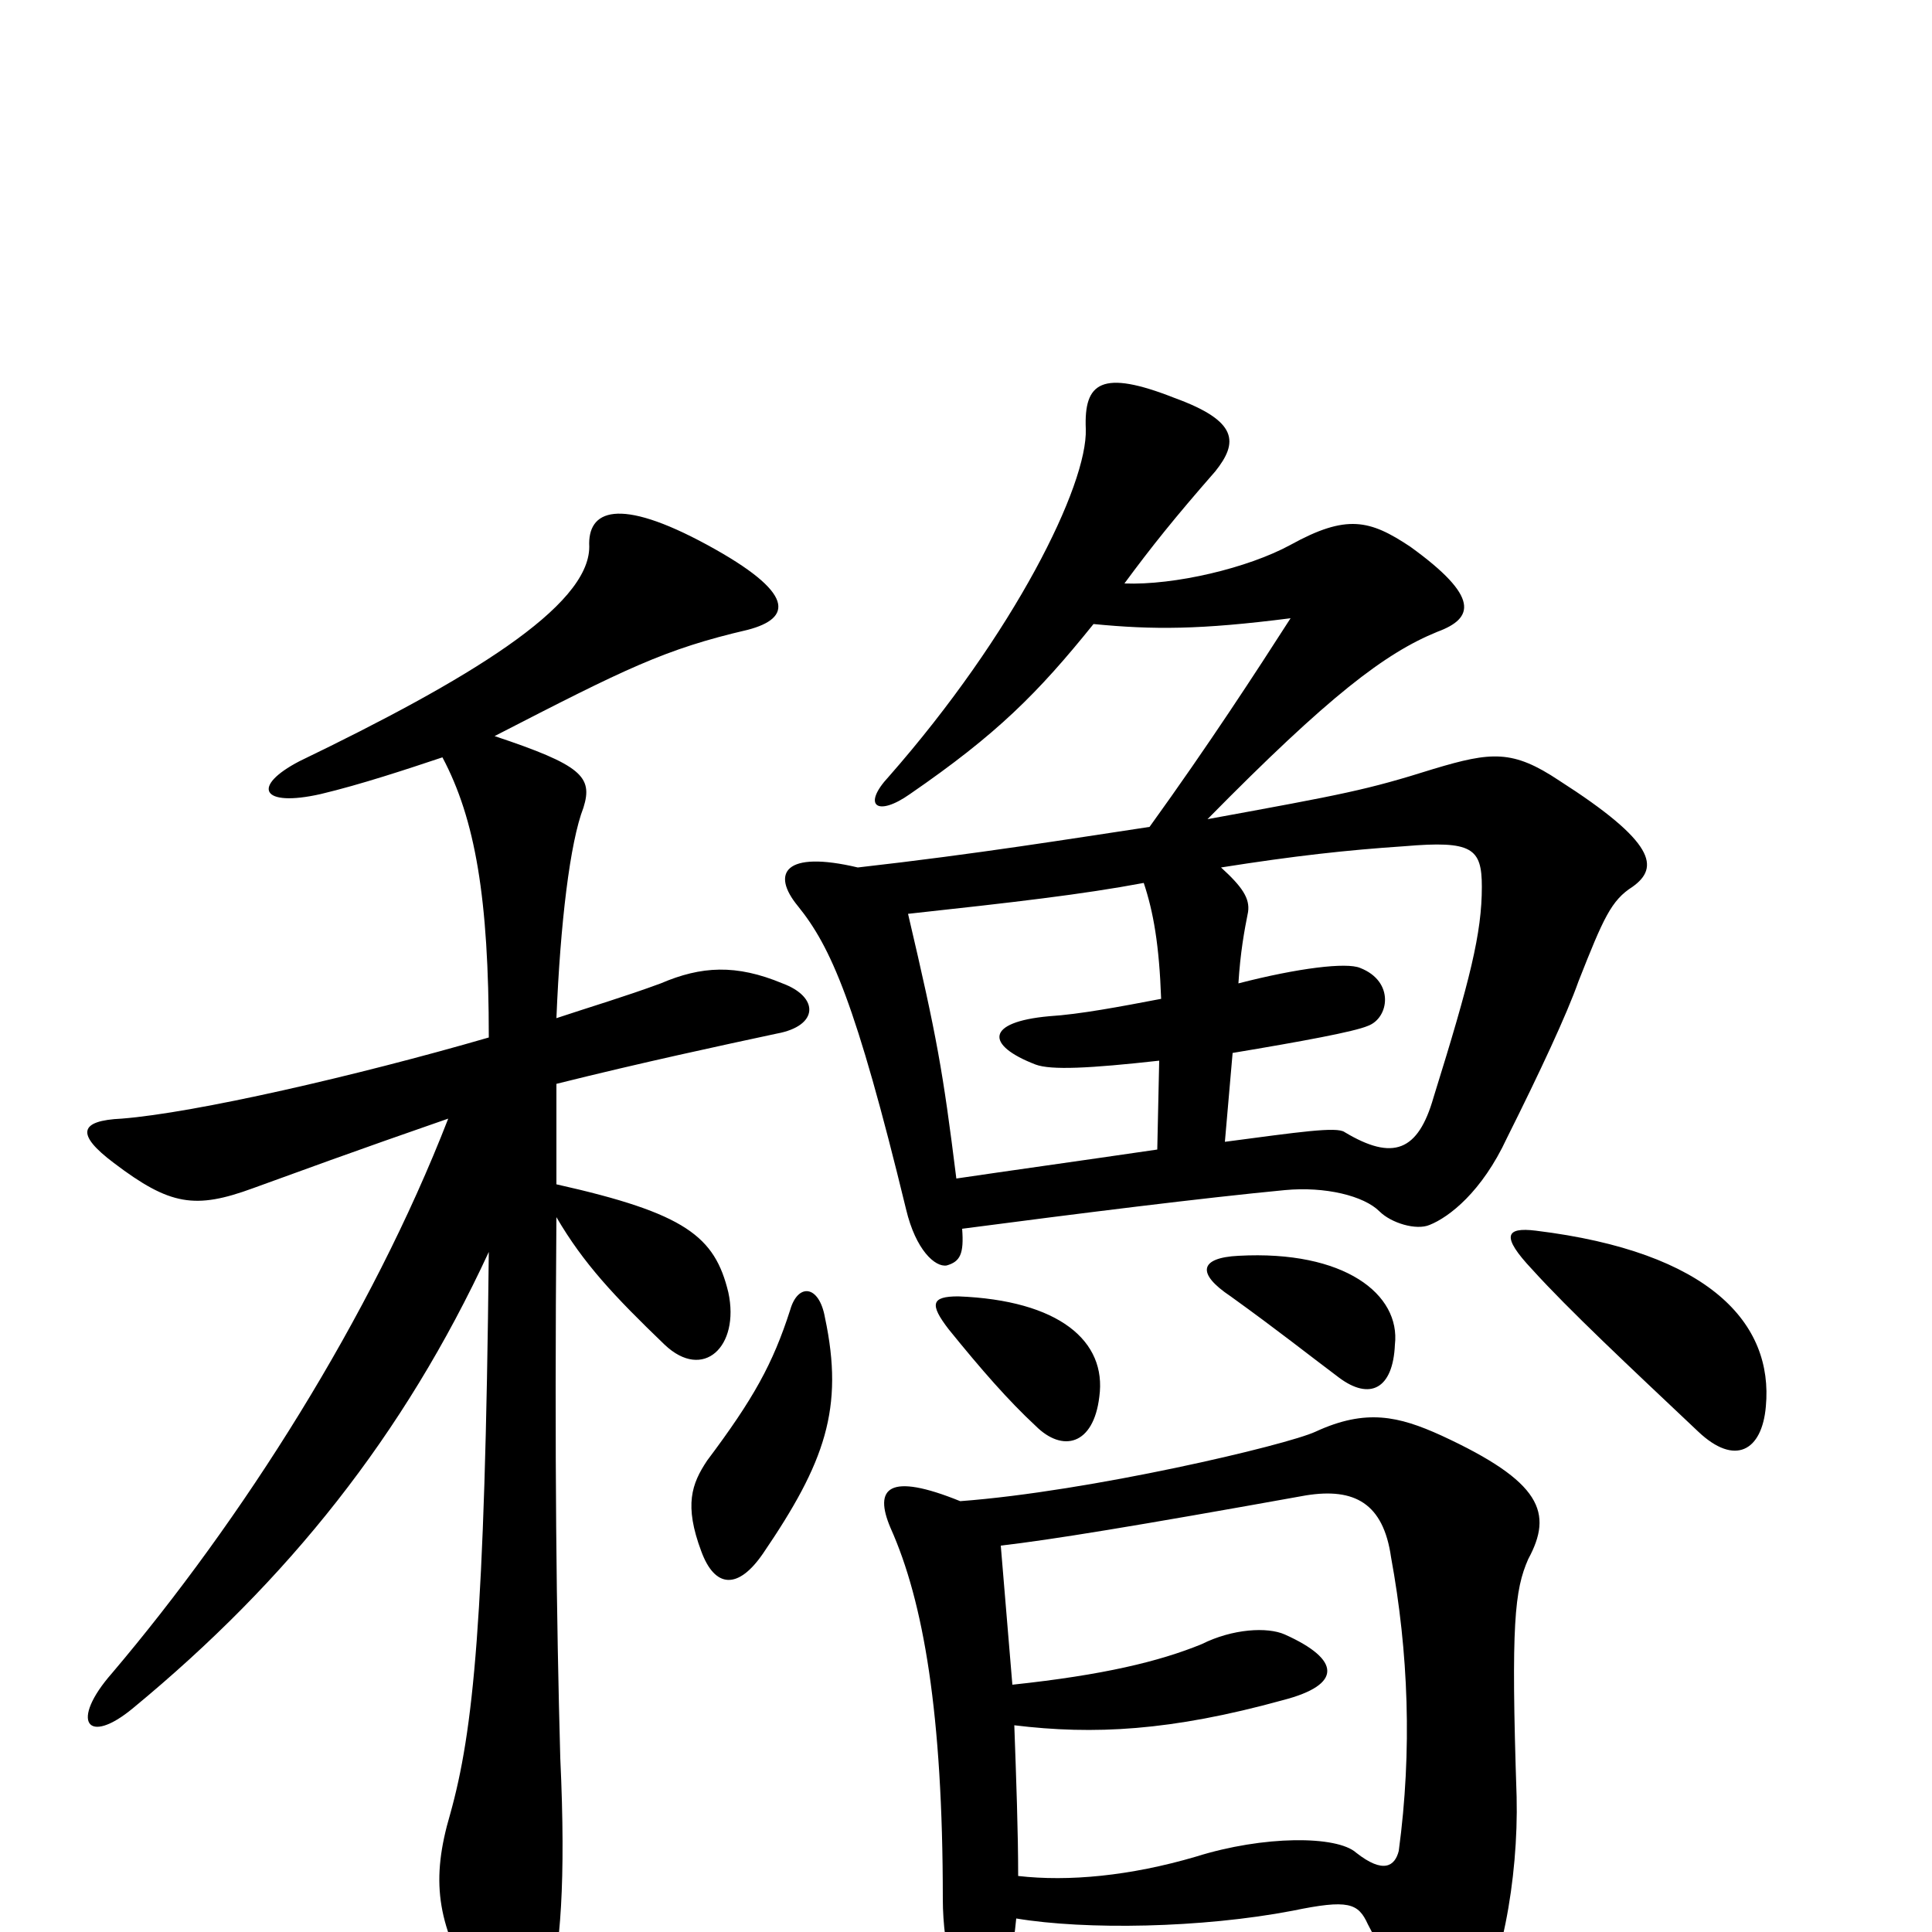<svg xmlns="http://www.w3.org/2000/svg" viewBox="0 -1000 1000 1000">
	<path fill="#000000" d="M229 -608C246 -576 253 -535 253 -463C184 -443 101 -424 63 -421C41 -420 39 -413 59 -398C88 -376 101 -374 131 -385C194 -408 215 -415 232 -421C192 -318 125 -213 58 -134C36 -109 45 -96 69 -116C149 -182 209 -257 253 -352C251 -161 245 -104 233 -61C223 -27 226 -5 245 28C263 59 276 57 284 31C290 10 293 -26 290 -90C288 -163 287 -243 288 -370C302 -346 318 -329 344 -304C364 -285 383 -303 377 -331C370 -360 355 -372 288 -387C288 -407 288 -424 288 -439C332 -450 374 -459 402 -465C424 -469 424 -484 405 -491C381 -501 363 -500 342 -491C323 -484 306 -479 288 -473C290 -522 295 -564 302 -582C307 -598 301 -604 256 -619C324 -654 344 -664 387 -674C410 -680 412 -693 366 -718C320 -743 304 -736 305 -717C305 -686 242 -648 155 -606C130 -593 135 -582 166 -589C187 -594 211 -602 229 -608ZM497 -223C460 -238 452 -230 461 -209C478 -171 488 -113 488 -17C488 8 495 40 507 40C515 40 523 25 526 -7C562 -1 622 -2 669 -11C698 -17 703 -15 708 -4C717 13 720 20 730 47C734 61 747 62 760 46C777 24 786 -28 785 -70C782 -160 784 -177 791 -193C804 -217 798 -233 746 -257C724 -267 707 -271 681 -259C666 -252 564 -228 497 -223ZM524 -128C522 -152 520 -176 518 -200C544 -203 587 -210 676 -226C701 -230 716 -222 720 -194C729 -145 731 -94 724 -42C722 -34 716 -30 702 -41C692 -50 654 -50 619 -39C585 -29 553 -26 527 -29C527 -52 526 -79 525 -107C566 -102 606 -104 664 -120C695 -128 694 -141 665 -154C656 -158 638 -157 622 -149C600 -140 571 -133 524 -128ZM427 -318C424 -335 413 -336 409 -322C400 -294 390 -276 366 -244C358 -232 354 -221 363 -197C370 -178 382 -177 395 -196C427 -243 437 -271 427 -318ZM569 -277C573 -306 548 -327 496 -329C482 -329 481 -325 491 -312C508 -291 522 -275 536 -262C550 -248 566 -252 569 -277ZM914 -272C918 -315 885 -352 795 -363C779 -365 777 -360 793 -343C812 -322 843 -293 879 -259C898 -241 912 -249 914 -272ZM722 -304C725 -330 696 -353 641 -350C621 -349 619 -341 637 -329C662 -311 677 -299 693 -287C709 -275 721 -281 722 -304ZM634 -409L638 -455C674 -461 701 -466 708 -469C719 -473 722 -492 704 -499C697 -502 672 -499 641 -491C642 -507 644 -518 646 -528C647 -535 643 -541 632 -551C670 -557 697 -560 727 -562C762 -565 767 -561 767 -541C767 -517 761 -493 742 -432C734 -404 721 -399 696 -414C692 -417 672 -414 634 -409ZM592 -543C597 -528 600 -511 601 -483C580 -479 559 -475 543 -474C510 -471 510 -459 536 -449C544 -446 564 -447 600 -451L599 -405C558 -399 522 -394 495 -390C488 -446 485 -463 470 -527C525 -533 560 -537 592 -543ZM566 -677C597 -674 621 -674 668 -680C650 -652 626 -615 595 -572C555 -566 506 -558 444 -551C406 -560 399 -548 413 -531C430 -510 443 -481 469 -374C474 -353 484 -344 490 -345C497 -347 499 -351 498 -364C559 -372 623 -380 665 -384C686 -386 706 -381 714 -373C720 -367 733 -363 740 -366C750 -370 767 -383 780 -411C797 -445 811 -475 817 -492C830 -525 834 -534 845 -541C859 -551 857 -564 807 -596C783 -612 772 -611 742 -602C707 -591 696 -589 625 -576C688 -640 717 -662 744 -673C763 -680 766 -691 730 -717C709 -731 697 -734 668 -718C646 -706 608 -697 582 -698C596 -717 608 -732 629 -756C641 -771 641 -782 608 -794C570 -809 561 -802 562 -778C563 -749 525 -672 460 -598C446 -583 454 -577 471 -589C516 -620 537 -641 566 -677Z"/>
</svg>